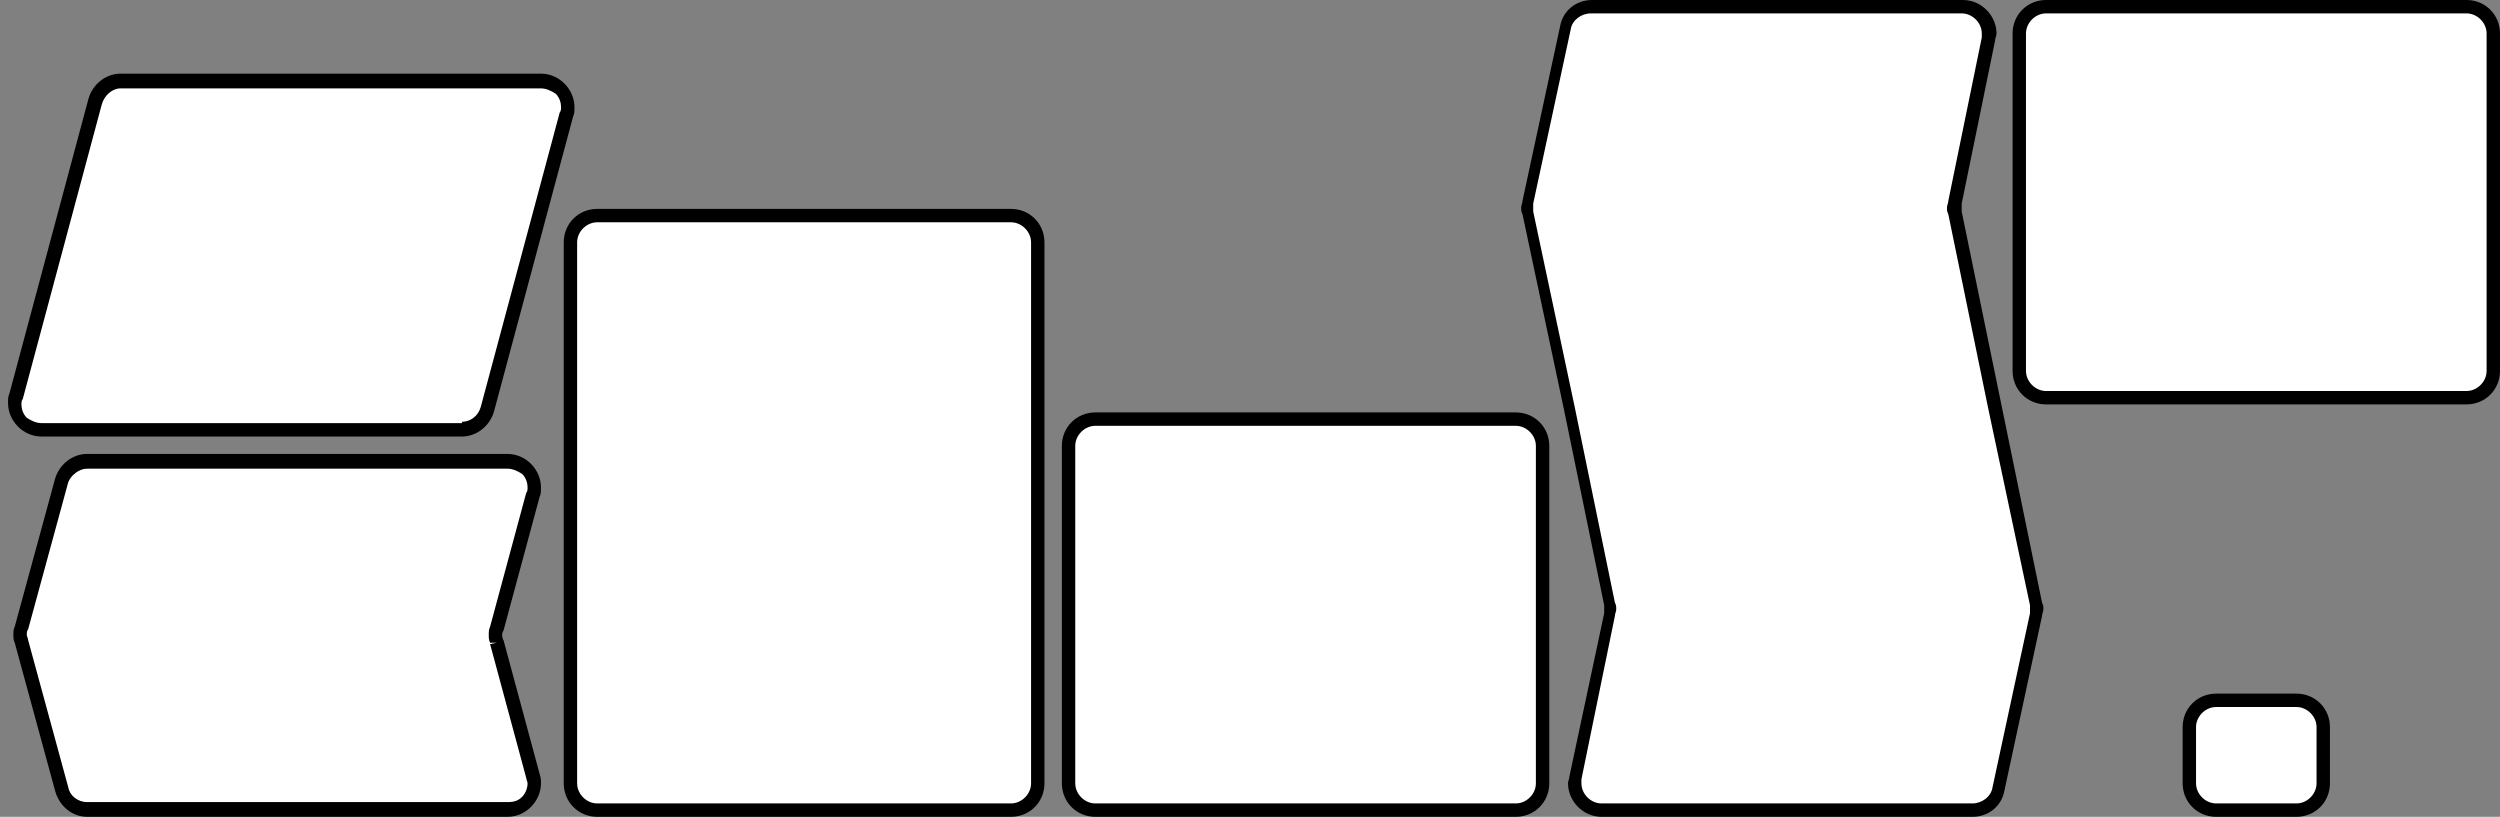 <?xml version="1.0" encoding="utf-8"?>
<!-- Generator: Adobe Illustrator 26.5.0, SVG Export Plug-In . SVG Version: 6.00 Build 0)  -->
<svg version="1.1" id="Layer_2" xmlns="http://www.w3.org/2000/svg" xmlns:xlink="http://www.w3.org/1999/xlink" x="0px" y="0px"
	 width="186.7px" height="61px" viewBox="0 0 186.7 61" style="enable-background:new 0 0 186.7 61;" xml:space="preserve">
<rect x="0" y="0" width="186.7" height="61" fill="#808080" stroke="none"/>
<style type="text/css">
	.st0{fill:#FFFFFF;}
</style>
<g>
	<path class="st0" d="M44.6,16.1h30.9c1.1,0,2,0.9,2,2v40.4c0,1.1-0.9,2-2,2H44.6c-1.1,0-2-0.9-2-2V18.1
		C42.6,17,43.5,16.1,44.6,16.1z"/>
	<path d="M44.6,16.1v0.5h30.9c0.8,0,1.5,0.7,1.5,1.5v40.4c0,0.8-0.7,1.5-1.5,1.5H44.6c-0.8,0-1.5-0.7-1.5-1.5V18.1
		c0-0.8,0.7-1.5,1.5-1.5V16.1v-0.5c-1.4,0-2.5,1.1-2.5,2.5v40.4c0,1.4,1.1,2.5,2.5,2.5h0h30.9l0,0c1.4,0,2.5-1.1,2.5-2.5V18.1
		c0-1.4-1.1-2.5-2.5-2.5H44.6V16.1z"/>
	<path class="st0" d="M81.8,31.3h31.4c1.1,0,2,0.9,2,2v25.2c0,1.1-0.9,2-2,2H81.8c-1.1,0-2-0.9-2-2V33.3
		C79.8,32.2,80.7,31.3,81.8,31.3z"/>
	<path d="M81.8,31.3v0.5h31.4c0.8,0,1.5,0.7,1.5,1.5v25.2c0,0.8-0.7,1.5-1.5,1.5H81.8c-0.8,0-1.5-0.7-1.5-1.5V33.3
		c0-0.8,0.7-1.5,1.5-1.5V31.3v-0.5c-1.4,0-2.5,1.1-2.5,2.5v25.2c0,1.4,1.1,2.5,2.5,2.5h0h31.4l0,0c1.4,0,2.5-1.1,2.5-2.5V33.3
		c0-1.4-1.1-2.5-2.5-2.5H81.8V31.3z"/>
	<path class="st0" d="M34.5,32.1H3.1c-1.3,0-2.3-1.2-1.9-2.5l5.9-22c0.2-0.9,1-1.5,1.9-1.5h31.4c1.3,0,2.3,1.2,1.9,2.5l-5.9,22
		C36.2,31.5,35.4,32.1,34.5,32.1z"/>
	<path d="M34.5,32.1v-0.5H3.1c-0.4,0-0.8-0.2-1.1-0.4c-0.3-0.3-0.4-0.7-0.4-1c0-0.1,0-0.3,0.1-0.4l5.9-22C7.8,7.1,8.4,6.6,9,6.6
		h31.4c0.4,0,0.8,0.2,1.1,0.4c0.3,0.3,0.4,0.7,0.4,1c0,0.1,0,0.3-0.1,0.4l-5.9,22c-0.2,0.7-0.8,1.1-1.4,1.1V32.1v0.5
		c1.1,0,2.1-0.8,2.4-1.9l5.9-22c0.1-0.2,0.1-0.4,0.1-0.7c0-1.3-1.1-2.5-2.5-2.5H9c-1.1,0-2.1,0.8-2.4,1.9l-5.9,22
		c-0.1,0.2-0.1,0.4-0.1,0.7c0,1.3,1.1,2.5,2.5,2.5h31.4L34.5,32.1z"/>
	<path class="st0" d="M37.1,48l2.7,10c0.3,1.3-0.6,2.5-1.9,2.5H6.5c-0.9,0-1.7-0.6-1.9-1.5l-3-11c-0.1-0.3-0.1-0.7,0-1l3-11
		c0.2-0.9,1-1.5,1.9-1.5h31.4c1.3,0,2.3,1.2,1.9,2.5l-2.7,10C37,47.3,37,47.7,37.1,48z"/>
	<path d="M37.1,48l-0.5,0.1l2.7,10c0,0.1,0.1,0.3,0.1,0.4c0,0.4-0.2,0.8-0.4,1c-0.3,0.3-0.6,0.4-1.1,0.4H6.5c-0.7,0-1.3-0.5-1.4-1.1
		l-3-11c0-0.1-0.1-0.3-0.1-0.4c0-0.1,0-0.3,0.1-0.4l3-11C5.3,35.5,5.9,35,6.5,35h31.4c0.4,0,0.8,0.2,1.1,0.4c0.3,0.3,0.4,0.7,0.4,1
		c0,0.1,0,0.3-0.1,0.4l-2.7,10c-0.1,0.2-0.1,0.4-0.1,0.6c0,0.2,0,0.4,0.1,0.6L37.1,48l0.5-0.1c0-0.1-0.1-0.3-0.1-0.4
		c0-0.1,0-0.3,0.1-0.4l2.7-10c0.1-0.2,0.1-0.4,0.1-0.7c0-1.3-1.1-2.5-2.5-2.5H6.5c-1.1,0-2.1,0.8-2.4,1.9l-3,11
		c-0.1,0.2-0.1,0.4-0.1,0.6c0,0.2,0,0.4,0.1,0.6l3,11C4.4,60.2,5.4,61,6.5,61l0,0h31.4h0c1.4,0,2.5-1.2,2.5-2.5c0-0.2,0-0.4-0.1-0.7
		l-2.7-10L37.1,48z"/>
	<path class="st0" d="M149,30.5l-3-14.6c-0.1-0.3-0.1-0.5,0-0.8l2.5-12.2c0.3-1.2-0.7-2.4-2-2.4h-27.7c-0.9,0-1.8,0.7-2,1.6l-2.8,13
		c-0.1,0.3-0.1,0.6,0,0.8l3.1,14.6l3,14.6c0.1,0.3,0.1,0.5,0,0.8l-2.5,12.2c-0.3,1.2,0.7,2.4,2,2.4h27.7c0.9,0,1.8-0.7,2-1.6l2.8-13
		c0.1-0.3,0.1-0.6,0-0.8L149,30.5"/>
	<path d="M149.5,30.4l-3-14.6c0-0.1,0-0.2,0-0.3c0-0.1,0-0.2,0-0.3L149,3c0-0.2,0.1-0.3,0.1-0.5c0-1.3-1.1-2.5-2.5-2.5h-27.7
		c-1.2,0-2.2,0.8-2.4,2l-2.8,13c0,0.2-0.1,0.3-0.1,0.5c0,0.2,0,0.3,0.1,0.5l3.1,14.6l0,0l3,14.6c0,0.1,0,0.2,0,0.3
		c0,0.1,0,0.2,0,0.3L117.2,58v0c0,0.2-0.1,0.3-0.1,0.5c0,1.3,1.1,2.5,2.5,2.5h0h27.7l0,0c1.2,0,2.2-0.8,2.4-2l2.8-13
		c0-0.2,0.1-0.3,0.1-0.5c0-0.2,0-0.3-0.1-0.5L149.5,30.4c-0.1-0.3-0.3-0.4-0.6-0.4c-0.3,0.1-0.4,0.3-0.4,0.6l3.1,14.6
		c0,0.1,0,0.2,0,0.3c0,0.1,0,0.2,0,0.3l-2.8,13c-0.1,0.7-0.8,1.2-1.5,1.2h-27.7c-0.8,0-1.5-0.7-1.5-1.5c0-0.1,0-0.2,0-0.3v0
		l2.5-12.2c0-0.2,0.1-0.3,0.1-0.5c0-0.2,0-0.3-0.1-0.5l-3-14.6l0,0l-3.1-14.6c0-0.1,0-0.2,0-0.3c0-0.1,0-0.2,0-0.3l2.8-13
		c0.1-0.7,0.8-1.2,1.5-1.2h27.7c0.8,0,1.5,0.7,1.5,1.5c0,0.1,0,0.2,0,0.3L145.5,15c0,0.2-0.1,0.3-0.1,0.5c0,0.2,0,0.3,0.1,0.5
		l3,14.6c0.1,0.3,0.3,0.4,0.6,0.4C149.4,30.9,149.5,30.7,149.5,30.4L149.5,30.4z"/>
	<path class="st0" d="M152.8,0.5h31.4c1.1,0,2,0.9,2,2v25.2c0,1.1-0.9,2-2,2h-31.4c-1.1,0-2-0.9-2-2V2.5
		C150.8,1.4,151.7,0.5,152.8,0.5z"/>
	<path d="M152.8,0.5V1h31.4c0.8,0,1.5,0.7,1.5,1.5v25.2c0,0.8-0.7,1.5-1.5,1.5h-31.4c-0.8,0-1.5-0.7-1.5-1.5V2.5
		c0-0.8,0.7-1.5,1.5-1.5V0.5V0c-1.4,0-2.5,1.1-2.5,2.5v25.2c0,1.4,1.1,2.5,2.5,2.5h31.4c1.4,0,2.5-1.1,2.5-2.5V2.5
		c0-1.4-1.1-2.5-2.5-2.5h-31.4V0.5z"/>
	<path class="st0" d="M165.5,52.3h6c1.1,0,2,0.9,2,2v4.2c0,1.1-0.9,2-2,2h-6c-1.1,0-2-0.9-2-2v-4.2
		C163.5,53.2,164.4,52.3,165.5,52.3z"/>
	<path d="M165.5,52.3v0.5h6c0.8,0,1.5,0.7,1.5,1.5v4.2c0,0.8-0.7,1.5-1.5,1.5h-6c-0.8,0-1.5-0.7-1.5-1.5v-4.2c0-0.8,0.7-1.5,1.5-1.5
		V52.3v-0.5c-1.4,0-2.5,1.1-2.5,2.5v4.2c0,1.4,1.1,2.5,2.5,2.5h0h6l0,0c1.4,0,2.5-1.1,2.5-2.5v-4.2c0-1.4-1.1-2.5-2.5-2.5h-6V52.3z"
		/>
</g>
</svg>
